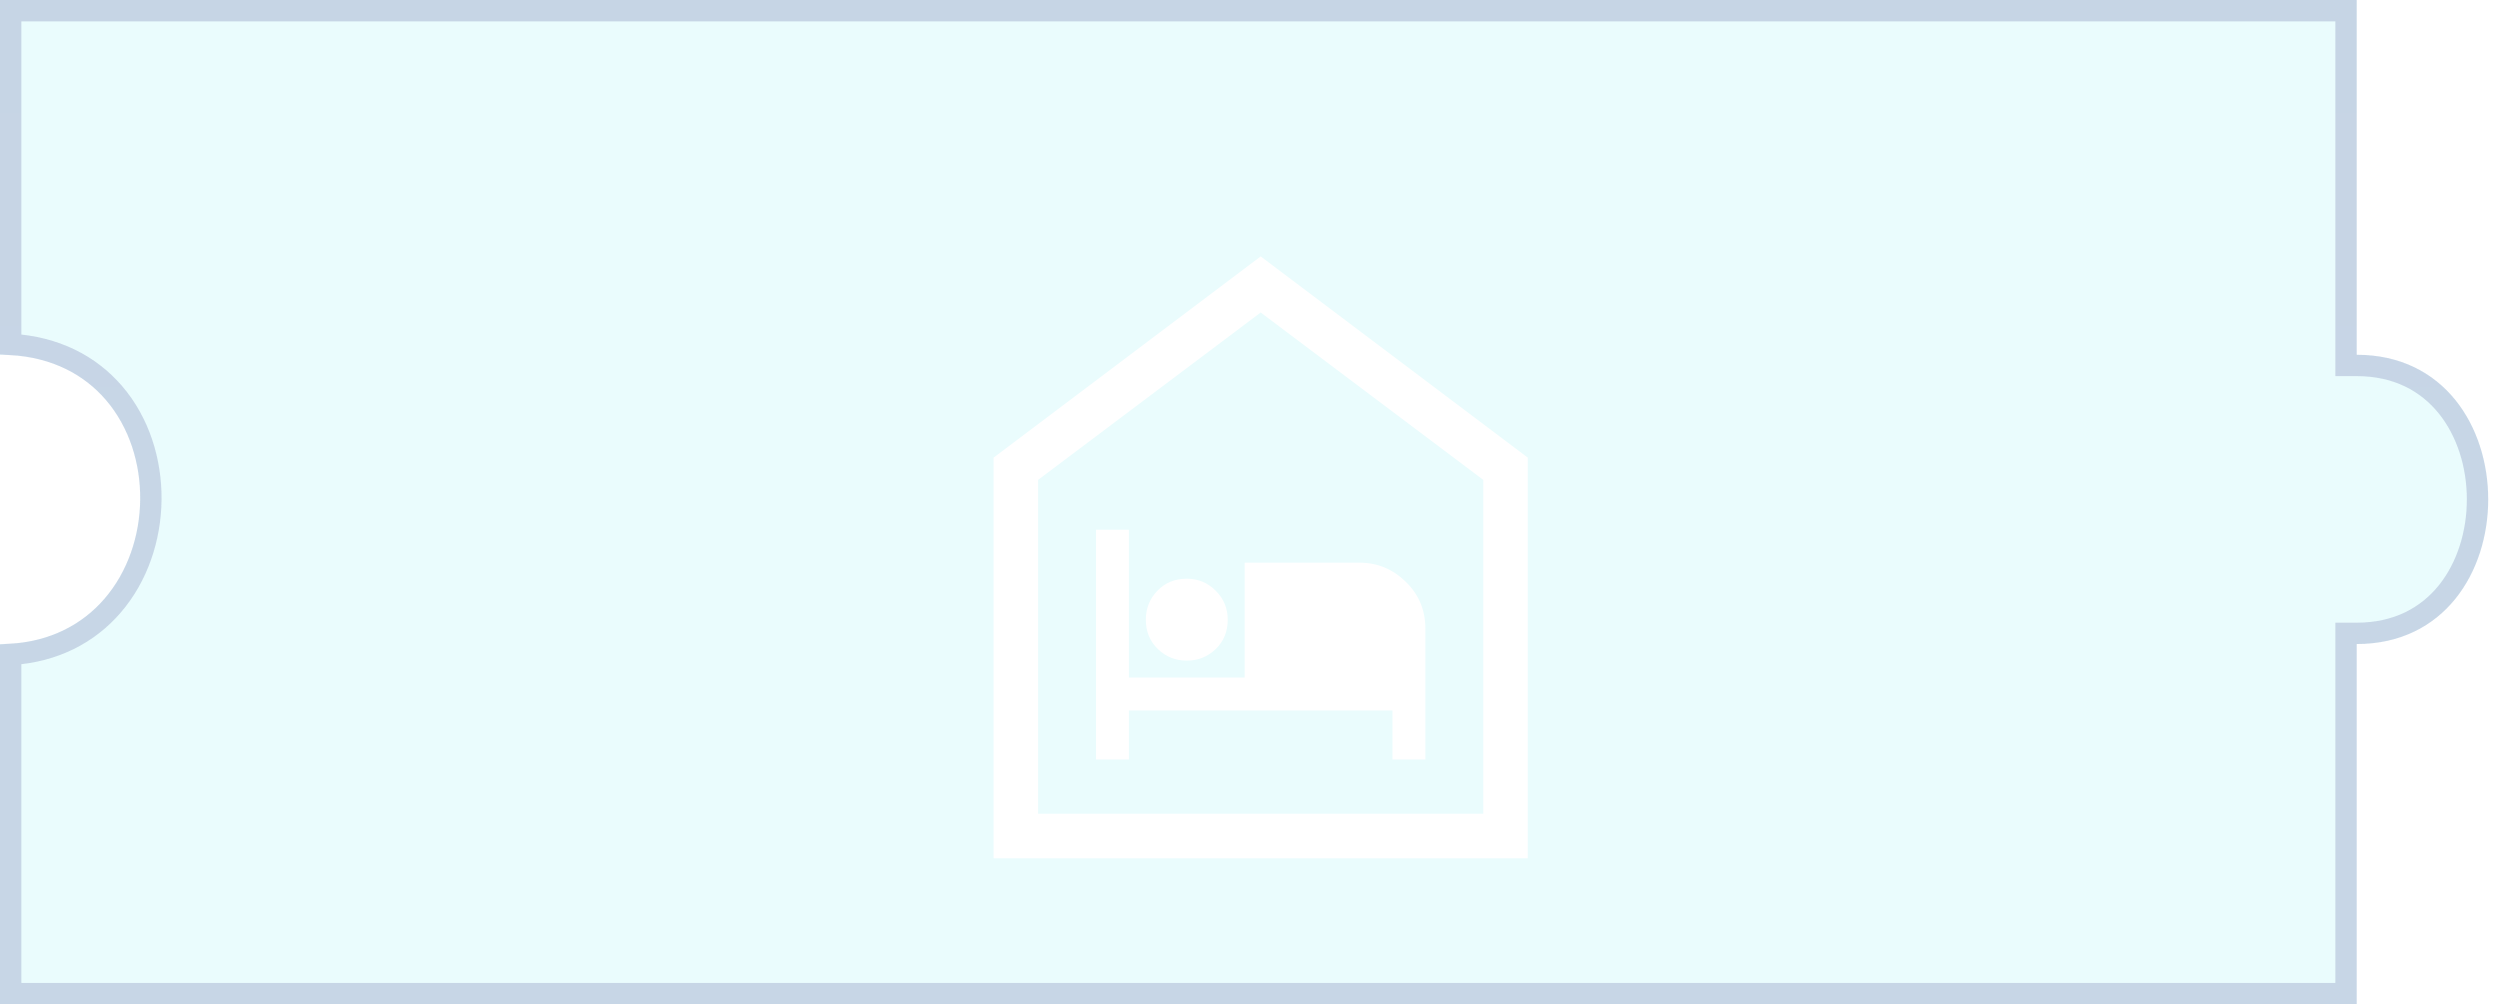 <svg viewBox="0 0 117 47" fill="none" xmlns="http://www.w3.org/2000/svg">
<g filter="url(#filter0_b_1354_1481)">
<path d="M0 16.603V0H110.294V16.603C118.5 16.603 118.5 30.141 110.294 30.141V47H0V30.141C8.621 30.141 8.874 16.603 0 16.603Z" fill="#CCF7FB" fill-opacity="0.4"/>
<path d="M109.794 30.141V46.5H0.5V30.627C2.557 30.505 4.158 29.632 5.263 28.353C6.448 26.983 7.044 25.172 7.061 23.377C7.077 21.582 6.515 19.767 5.335 18.393C4.232 17.108 2.612 16.236 0.5 16.117V0.5H109.794V16.603V17.103H110.294C112.192 17.103 113.589 17.879 114.521 19.033C115.463 20.199 115.948 21.774 115.948 23.372C115.948 24.97 115.463 26.546 114.521 27.712C113.589 28.865 112.192 29.641 110.294 29.641H109.794V30.141Z" stroke="url(#paint0_linear_1354_1481)" stroke-opacity="0.2"/>
</g>
<mask id="mask0_1354_1481" style="mask-type:alpha" maskUnits="userSpaceOnUse" x="39" y="6" width="40" height="40">
<rect x="39" y="6" width="40" height="40" fill="#D9D9D9"/>
</mask>
<g mask="url(#mask0_1354_1481)">
<path d="M46.5 40.167V21.417L59 12L71.5 21.417V40.167H46.5ZM48.583 38.083H69.417V22.458L59 14.625L48.583 22.458V38.083ZM51.292 35.542H52.833V33.25H65.167V35.542H66.708V29.417C66.708 28.556 66.403 27.826 65.792 27.229C65.181 26.632 64.458 26.333 63.625 26.333H58.25V31.708H52.833V24.792H51.292V35.542ZM55.542 30.917C56.069 30.917 56.521 30.736 56.896 30.375C57.271 30.014 57.458 29.555 57.458 29C57.458 28.472 57.271 28.021 56.896 27.646C56.521 27.271 56.069 27.083 55.542 27.083C54.986 27.083 54.528 27.271 54.167 27.646C53.806 28.021 53.625 28.472 53.625 29C53.625 29.555 53.813 30.014 54.188 30.375C54.563 30.736 55.014 30.917 55.542 30.917Z" fill="white"/>
</g>
<defs>
<filter id="filter0_b_1354_1481" x="-17" y="-17" width="150.448" height="81" filterUnits="userSpaceOnUse" color-interpolation-filters="sRGB">
<feFlood flood-opacity="0" result="BackgroundImageFix"/>
<feGaussianBlur in="BackgroundImageFix" stdDeviation="8.5"/>
<feComposite in2="SourceAlpha" operator="in" result="effect1_backgroundBlur_1354_1481"/>
<feBlend mode="normal" in="SourceGraphic" in2="effect1_backgroundBlur_1354_1481" result="shape"/>
</filter>
<linearGradient id="paint0_linear_1354_1481" x1="48.5" y1="1" x2="48.5" y2="47" gradientUnits="userSpaceOnUse">
<stop stop-color="#393D87"/>
<stop offset="0.745" stop-color="#3D408D"/>
</linearGradient>
</defs>
</svg>
